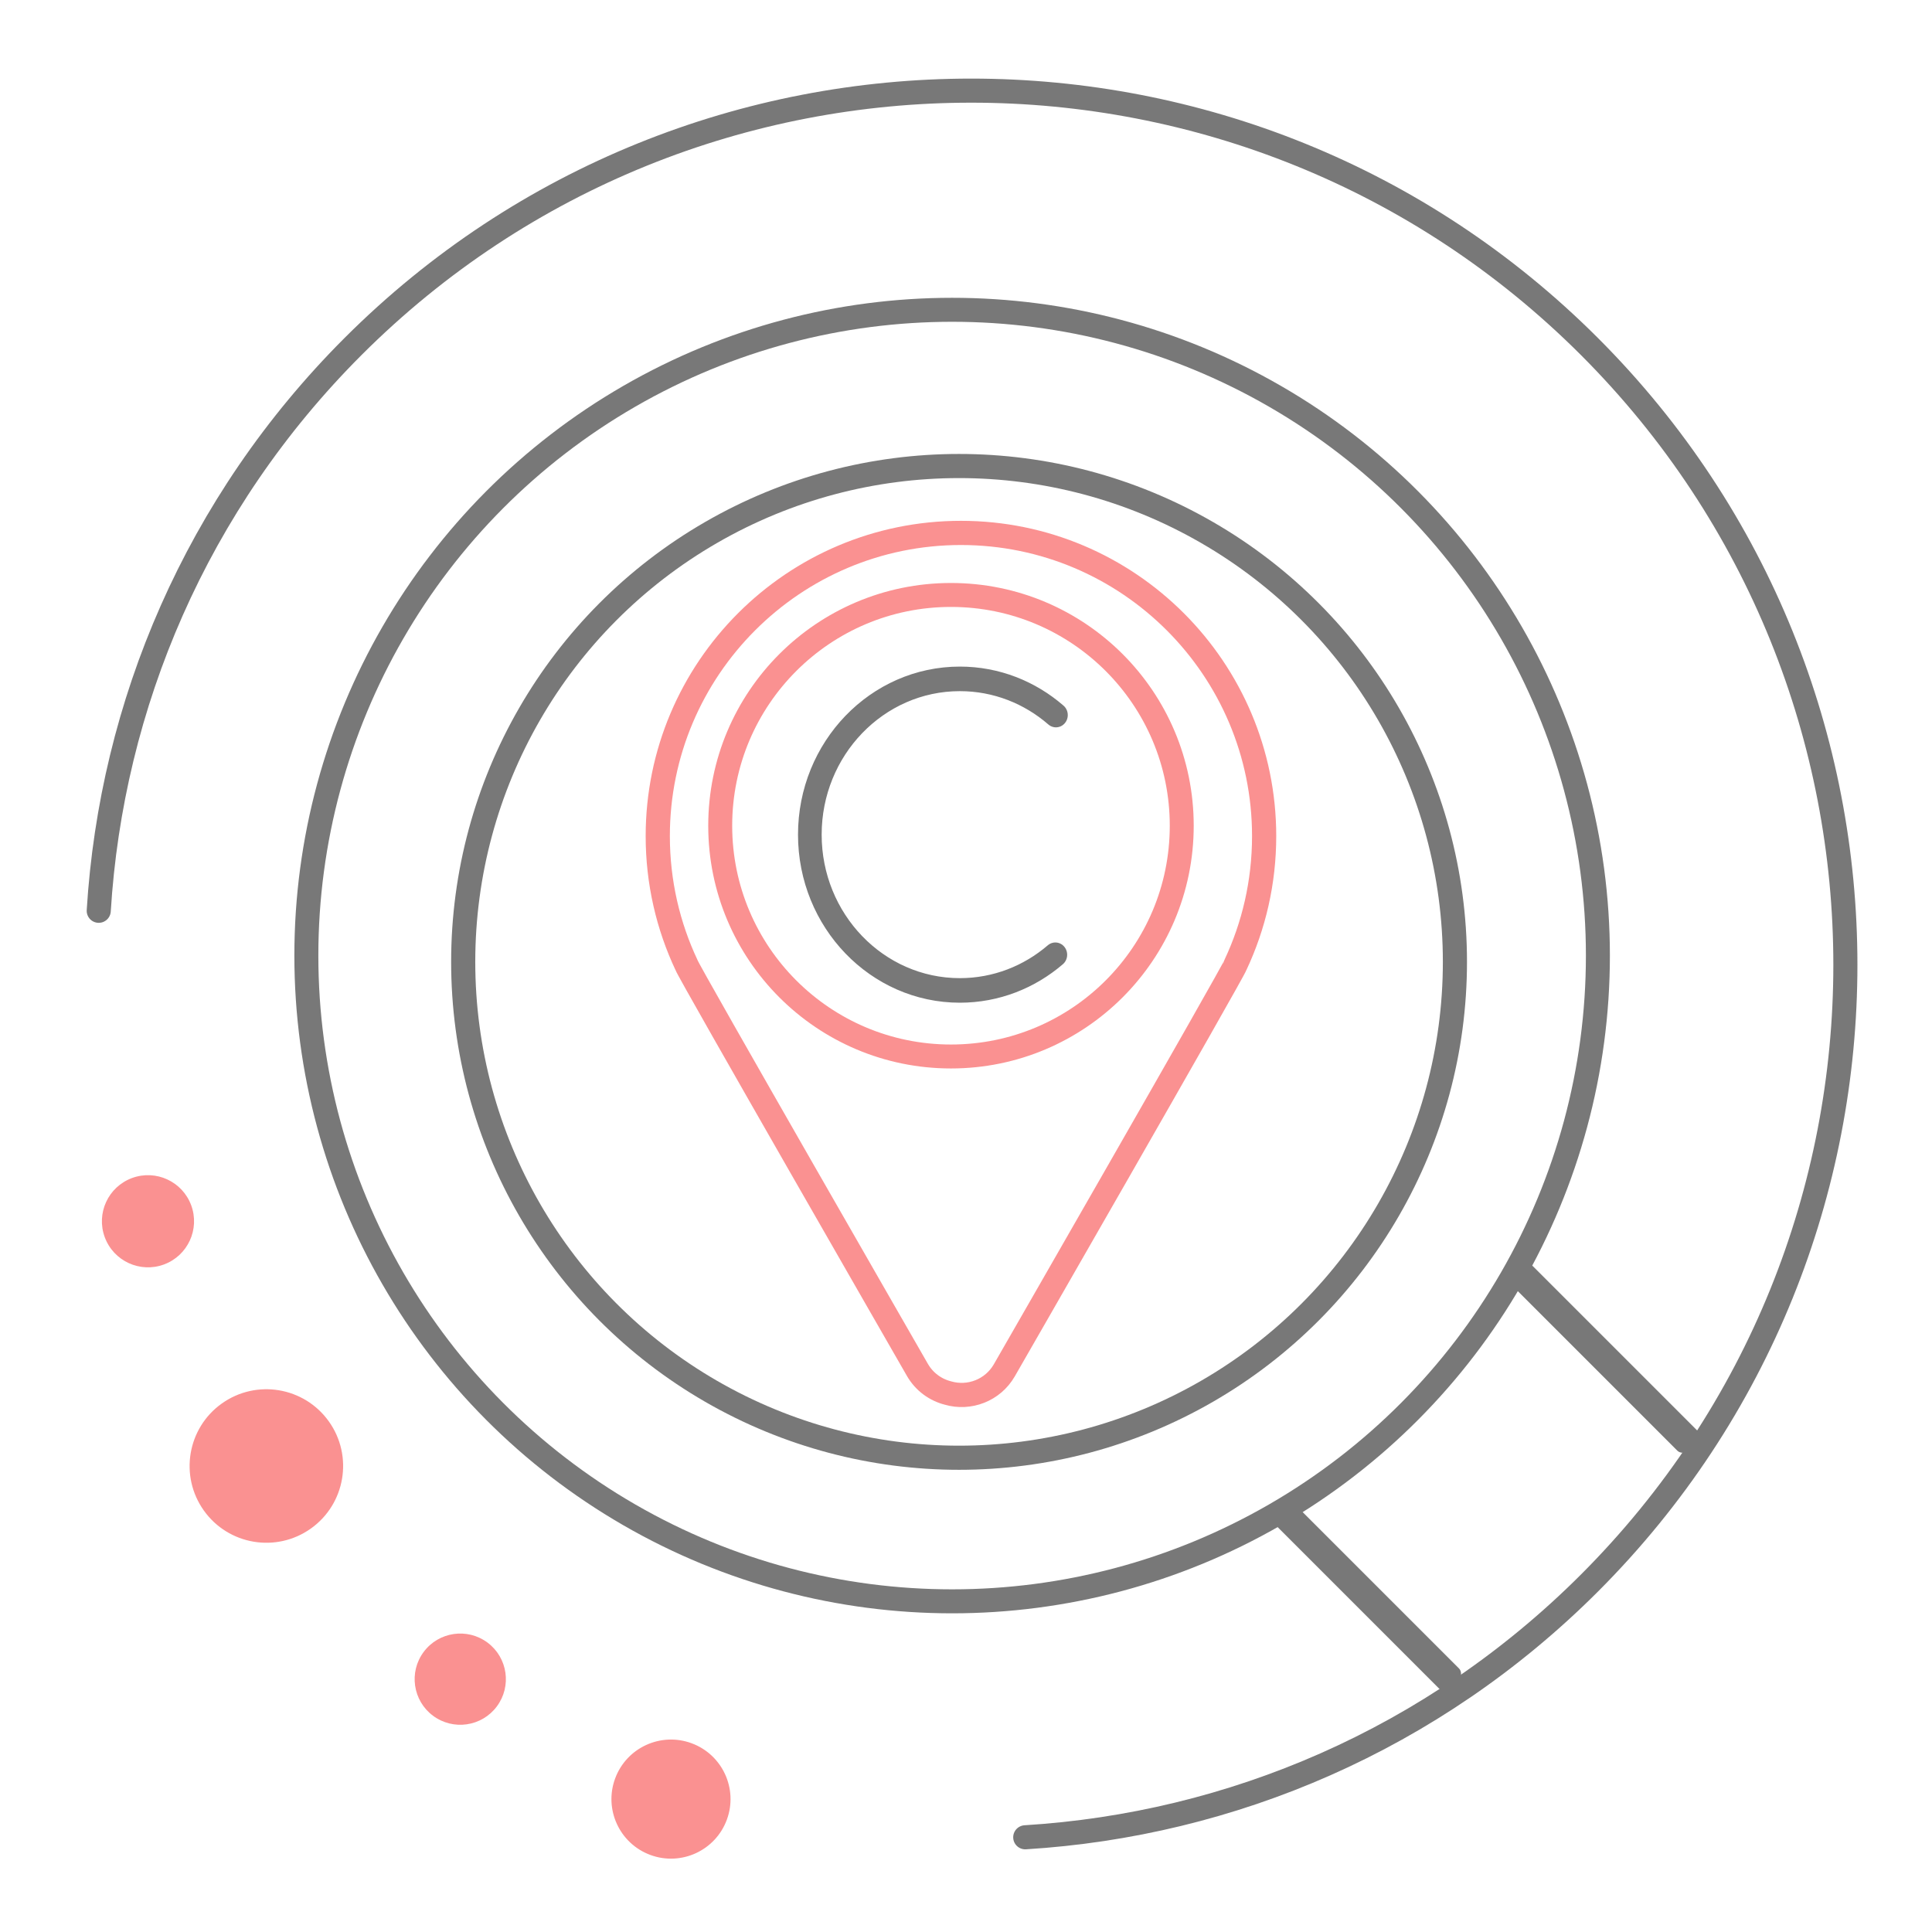 <?xml version="1.0" encoding="UTF-8" standalone="no"?>
<!DOCTYPE svg PUBLIC "-//W3C//DTD SVG 1.1//EN" "http://www.w3.org/Graphics/SVG/1.1/DTD/svg11.dtd">
<svg width="100%" height="100%" viewBox="0 0 24 24" version="1.1" xmlns="http://www.w3.org/2000/svg" xmlns:xlink="http://www.w3.org/1999/xlink" xml:space="preserve" xmlns:serif="http://www.serif.com/" style="fill-rule:evenodd;clip-rule:evenodd;stroke-linecap:round;stroke-linejoin:round;stroke-miterlimit:1.5;">
    <g transform="matrix(0.067,0.094,-0.094,0.067,36.734,-22.351)">
        <circle cx="118.076" cy="439.747" r="8.26" style="fill:rgb(250,145,145);"/>
    </g>
    <g transform="matrix(0.055,0.041,-0.041,0.055,17.253,-8.168)">
        <circle cx="118.076" cy="439.747" r="8.26" style="fill:rgb(250,145,145);"/>
    </g>
    <g transform="matrix(0.084,0.031,-0.031,0.084,12.049,-18.25)">
        <circle cx="118.076" cy="439.747" r="8.26" style="fill:rgb(250,145,145);"/>
    </g>
    <g transform="matrix(0.024,0.065,-0.065,0.024,27.588,-3.058)">
        <circle cx="118.076" cy="439.747" r="8.26" style="fill:rgb(250,145,145);"/>
    </g>
    <g transform="matrix(0.032,0.032,-0.032,0.032,12.065,-4.015)">
        <path d="M70.167,408.868C32.732,366.532 10,310.9 10,250C10,117.54 117.54,10 250,10C382.46,10 490,117.54 490,250C490,310.9 467.268,366.532 429.833,408.868" style="fill:none;stroke:rgb(120,120,120);stroke-width:6.61px;"/>
    </g>
    <g transform="matrix(0.056,0,0,0.056,-2.469,-1.167)">
        <circle cx="255.298" cy="232.81" r="143.25" style="fill:none;stroke:rgb(120,120,120);stroke-width:5.32px;"/>
    </g>
    <g transform="matrix(0.043,0,0,0.043,0.936,1.938)">
        <circle cx="255.298" cy="232.81" r="143.25" style="fill:none;stroke:rgb(120,120,120);stroke-width:6.97px;"/>
    </g>
    <g transform="matrix(0.037,-0.037,0.025,0.025,-0.77,18.919)">
        <path d="M227.548,332.682L227.548,414.015" style="fill:none;stroke:rgb(120,120,120);stroke-width:6.72px;"/>
    </g>
    <g transform="matrix(0.037,-0.037,0.025,0.025,0.198,17.968)">
        <path d="M281.548,413.826L281.548,332.115" style="fill:none;stroke:rgb(120,120,120);stroke-width:6.72px;"/>
    </g>
    <g transform="matrix(0.052,0,0,0.052,1.047,-1.261)">
        <path d="M143.882,254.822C139.468,245.465 137,235.013 137,223.989C137,184.014 169.454,151.56 209.429,151.56C249.403,151.56 281.857,184.014 281.857,223.989C281.857,234.99 279.399,245.421 275.003,254.764C274.757,255.974 219.779,351.621 219.779,351.621C217.017,356.406 211.389,358.513 206.311,357.028C203.348,356.273 200.681,354.372 199.034,351.518C199.034,351.518 144.13,256.012 143.882,254.822Z" style="fill:none;stroke:rgb(250,145,145);stroke-width:5.78px;"/>
    </g>
    <g transform="matrix(0.05,0,0,0.05,-1.258,-1.017)">
        <circle cx="261.428" cy="225.488" r="57.333" style="fill:none;stroke:rgb(250,145,145);stroke-width:5.95px;"/>
    </g>
    <g transform="matrix(0.026,0,0,0.027,8.443,1.283)">
        <path d="M179.492,391.751C167.094,402.001 151.195,408.163 133.868,408.163C94.311,408.163 62.196,376.048 62.196,336.492C62.196,296.935 94.311,264.82 133.868,264.82C151.331,264.82 167.343,271.079 179.783,281.474" style="fill:none;stroke:rgb(120,120,120);stroke-width:11.3px;"/>
    </g>
</svg>
